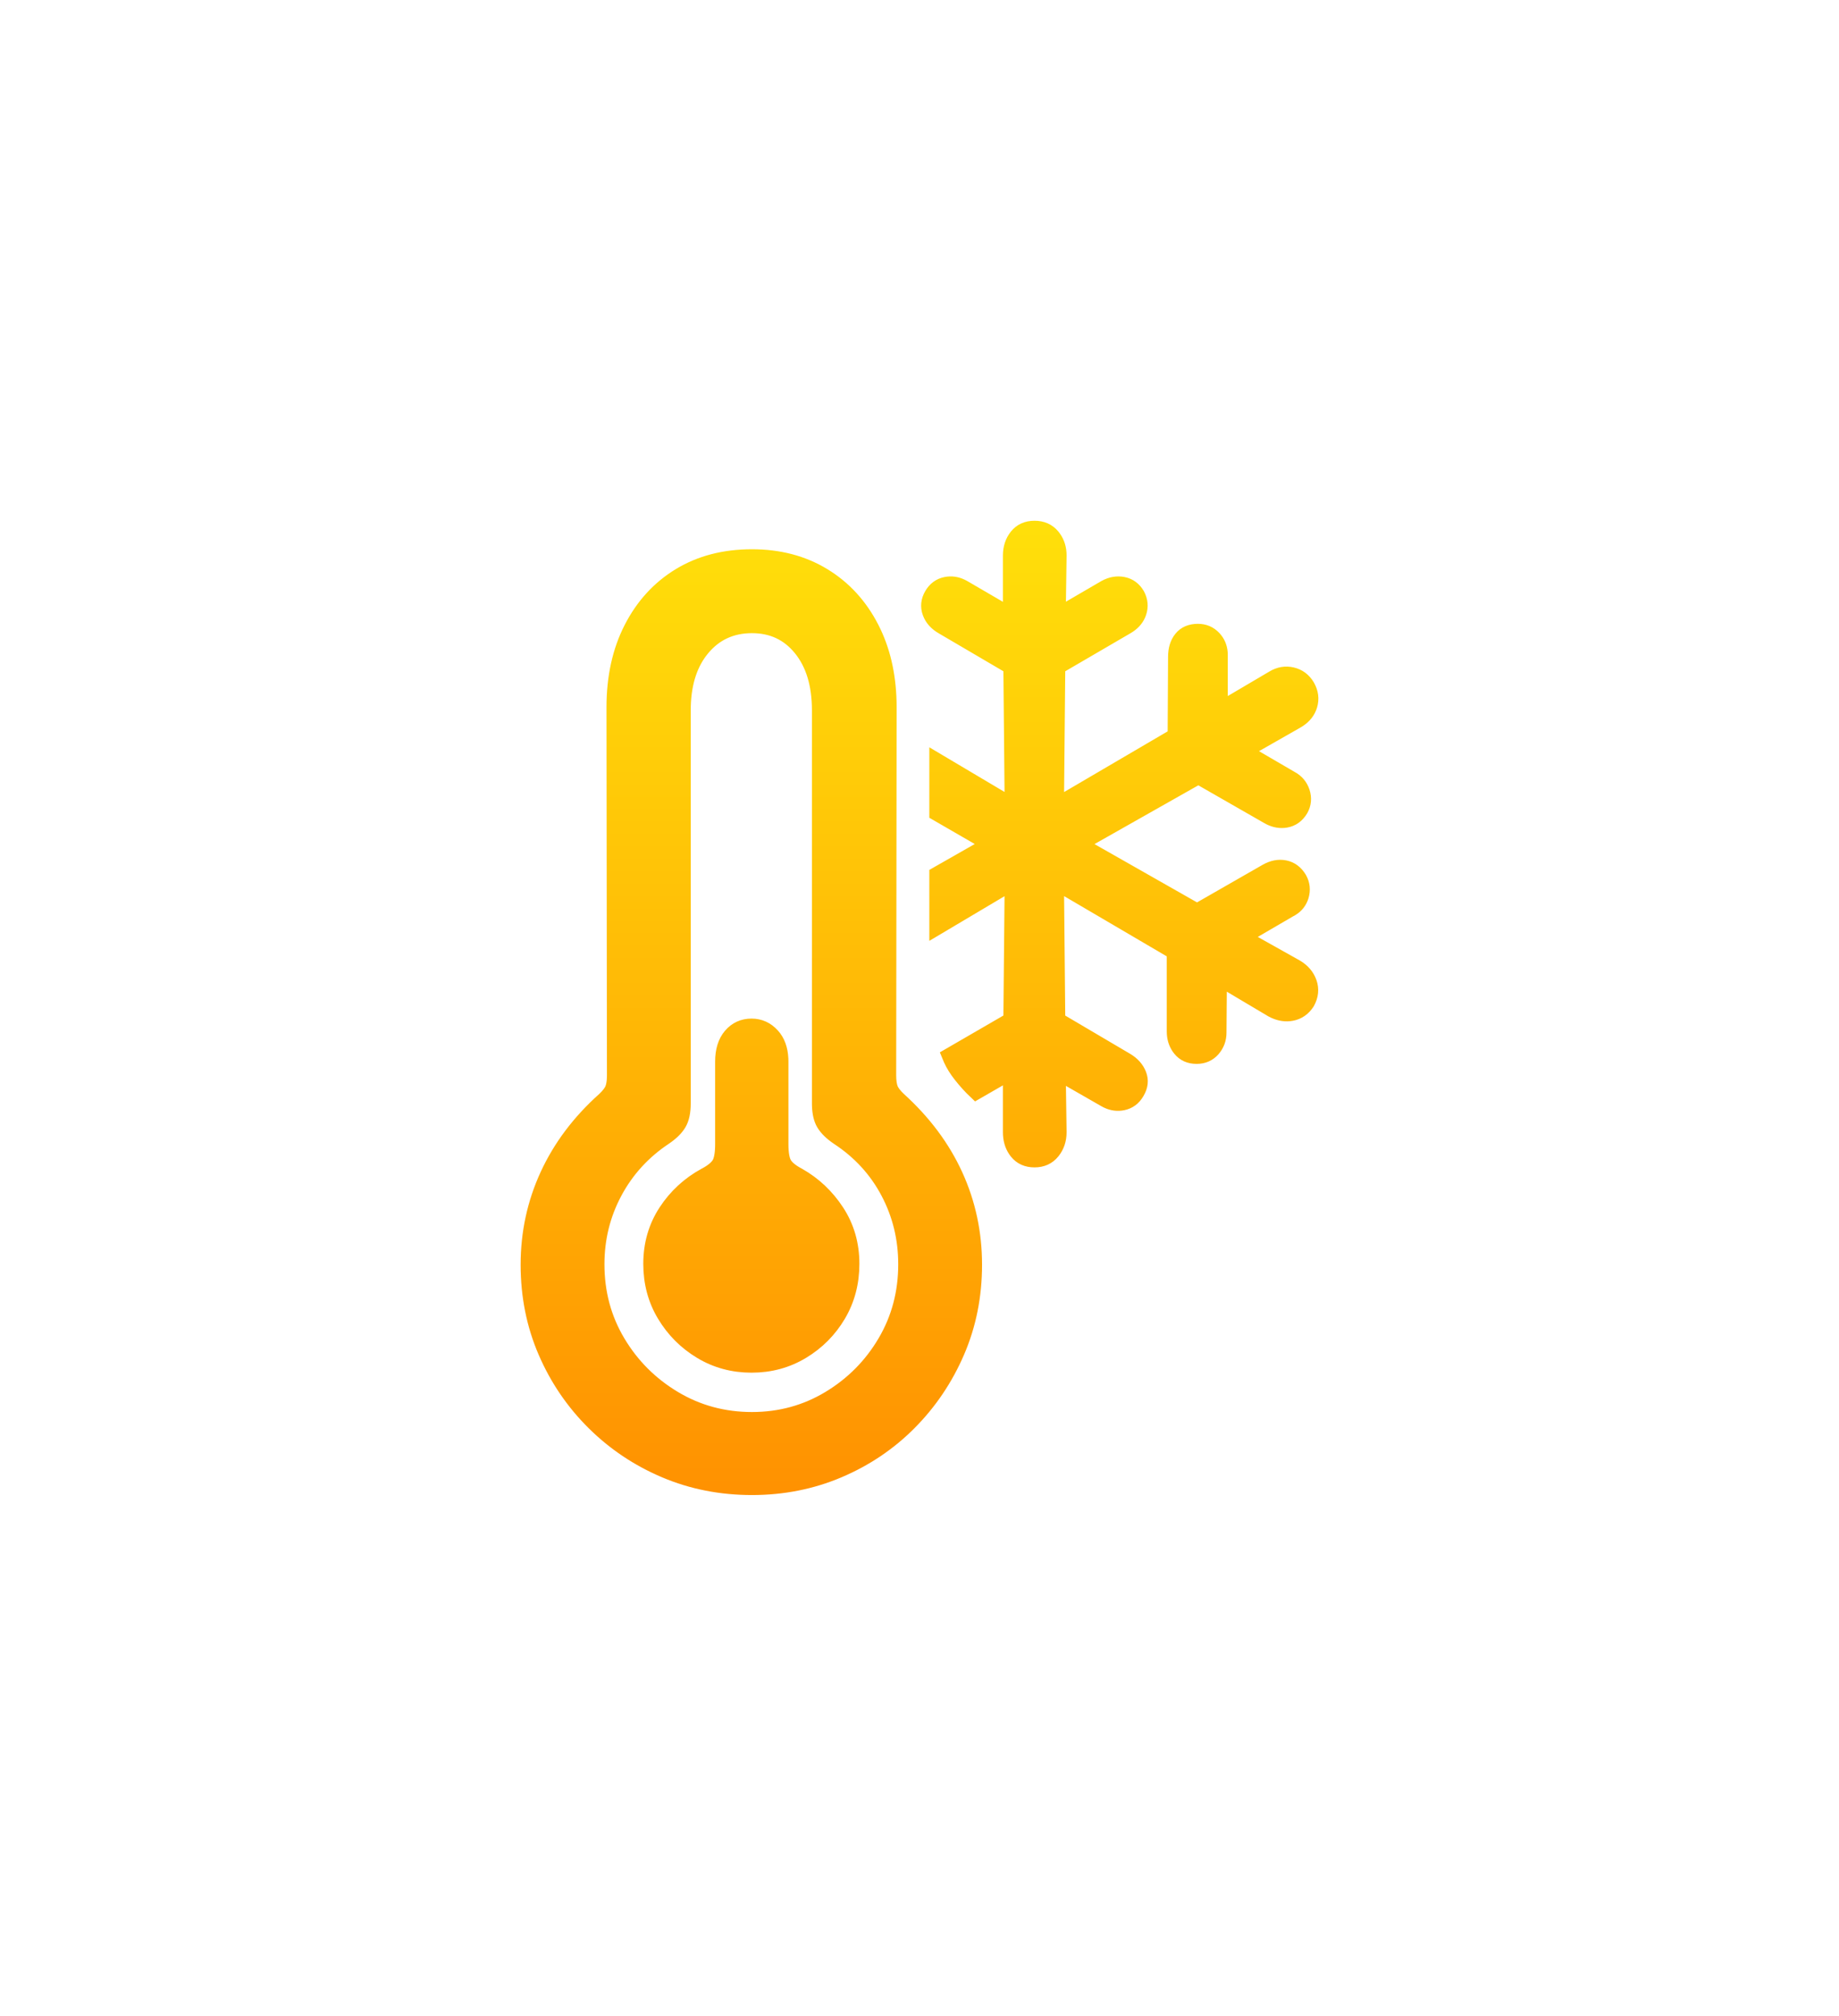 <svg width="219" height="240" viewBox="0 0 219 240" fill="none" xmlns="http://www.w3.org/2000/svg">
<g id="temp" filter="url(#filter0_d_19_13)">
<path d="M89.552 66.394C92.752 66.394 95.569 67.134 98.003 68.614C100.438 70.093 102.342 72.174 103.715 74.854C105.003 77.368 105.687 80.263 105.768 83.541L105.776 84.202L105.724 128.016C105.724 128.712 105.802 129.261 105.958 129.661C106.115 130.061 106.454 130.505 106.976 130.993C109.932 133.673 112.166 136.667 113.679 139.975C115.192 143.282 115.948 146.816 115.948 150.576C115.948 154.266 115.261 157.704 113.888 160.89C112.514 164.075 110.627 166.878 108.228 169.297C105.828 171.717 103.028 173.606 99.829 174.963C96.629 176.321 93.204 177 89.552 177C85.866 177 82.423 176.321 79.224 174.963C76.024 173.606 73.207 171.717 70.773 169.297C68.338 166.878 66.434 164.075 65.061 160.89C63.687 157.704 63 154.266 63 150.576C63 146.816 63.765 143.273 65.295 139.949C66.826 136.624 69.069 133.639 72.025 130.993C72.546 130.505 72.885 130.061 73.042 129.661C73.176 129.318 73.253 128.866 73.272 128.305L73.277 128.016L73.225 84.202C73.225 80.651 73.911 77.535 75.285 74.854C76.659 72.174 78.563 70.093 80.997 68.614C83.431 67.134 86.283 66.394 89.552 66.394ZM89.552 74.384C87.083 74.384 85.083 75.307 83.553 77.152C82.113 78.889 81.351 81.18 81.266 84.027L81.258 84.568V131.358C81.258 132.368 81.093 133.151 80.762 133.708C80.432 134.265 79.884 134.805 79.119 135.327C76.546 137.033 74.546 139.218 73.12 141.881C71.694 144.544 70.981 147.425 70.981 150.524C70.981 153.935 71.816 157.043 73.485 159.845C75.155 162.648 77.398 164.893 80.215 166.582C83.032 168.27 86.144 169.115 89.552 169.115C92.926 169.115 96.012 168.27 98.812 166.582C101.611 164.893 103.837 162.648 105.489 159.845C107.141 157.043 107.967 153.935 107.967 150.524C107.967 147.425 107.263 144.544 105.854 141.881C104.446 139.218 102.437 137.033 99.829 135.327C99.064 134.805 98.516 134.265 98.186 133.708C97.892 133.213 97.729 132.539 97.696 131.686L97.69 131.358V84.568C97.69 81.469 96.942 78.997 95.447 77.152C93.952 75.307 91.987 74.384 89.552 74.384ZM89.5 122.272C90.439 122.272 91.239 122.637 91.9 123.368C92.5 124.033 92.828 124.928 92.883 126.053L92.891 126.397V136.215C92.891 137.399 93.047 138.225 93.36 138.695C93.673 139.165 94.23 139.609 95.03 140.027C96.873 141.071 98.386 142.499 99.568 144.309C100.751 146.12 101.342 148.174 101.342 150.471C101.342 152.699 100.811 154.71 99.751 156.503C98.69 158.296 97.264 159.732 95.473 160.811C93.682 161.891 91.691 162.43 89.5 162.43C87.309 162.43 85.318 161.891 83.527 160.811C81.736 159.732 80.302 158.296 79.224 156.503C78.145 154.71 77.606 152.699 77.606 150.471C77.606 148.174 78.198 146.12 79.38 144.309C80.562 142.499 82.11 141.071 84.023 140.027C84.823 139.609 85.379 139.165 85.692 138.695C85.974 138.272 86.129 137.56 86.157 136.559L86.162 136.215V126.397C86.162 125.109 86.475 124.099 87.1 123.368C87.727 122.637 88.526 122.272 89.5 122.272ZM123.199 63C124.069 63 124.755 63.305 125.26 63.914C125.708 64.455 125.957 65.1 126.007 65.848L126.016 66.133L125.912 73.392L131.65 70.05C132.345 69.667 133.041 69.545 133.737 69.684C134.432 69.824 134.971 70.224 135.354 70.885C135.701 71.547 135.762 72.217 135.536 72.896C135.335 73.499 134.935 74 134.336 74.397L134.102 74.541L125.86 79.345L125.703 96.056L140.049 87.649L140.101 78.197C140.101 77.326 140.318 76.621 140.753 76.082C141.188 75.542 141.822 75.272 142.657 75.272C143.387 75.272 143.996 75.533 144.483 76.055C144.909 76.512 145.148 77.063 145.202 77.706L145.213 77.988V84.62L151.682 80.808C152.377 80.39 153.099 80.268 153.846 80.442C154.594 80.616 155.177 81.051 155.594 81.748C156.011 82.479 156.107 83.219 155.881 83.967C155.68 84.632 155.252 85.181 154.598 85.612L154.342 85.769L147.926 89.424L153.664 92.766C154.325 93.115 154.768 93.637 154.994 94.333C155.22 95.029 155.159 95.691 154.811 96.317C154.394 97.014 153.829 97.423 153.116 97.545C152.492 97.651 151.875 97.551 151.265 97.245L151.003 97.101L142.709 92.349L128.311 100.495L142.553 108.59L150.847 103.837C151.577 103.42 152.29 103.28 152.986 103.42C153.681 103.559 154.238 103.977 154.655 104.673C155.003 105.3 155.072 105.961 154.864 106.657C154.678 107.276 154.3 107.758 153.73 108.102L153.507 108.224L147.769 111.566L154.29 115.222C155.055 115.674 155.568 116.275 155.829 117.023C156.09 117.772 156.011 118.529 155.594 119.295C155.142 119.991 154.542 120.409 153.794 120.548C153.14 120.67 152.479 120.579 151.812 120.274L151.525 120.131L145.109 116.318L145.057 122.951C145.057 123.682 144.822 124.317 144.352 124.857C143.883 125.396 143.265 125.666 142.5 125.666C141.701 125.666 141.075 125.388 140.622 124.831C140.227 124.343 140.004 123.762 139.955 123.088L139.944 122.794V113.29L125.703 104.934L125.86 121.488L134.102 126.345C134.797 126.763 135.275 127.302 135.536 127.964C135.797 128.625 135.719 129.304 135.302 130C134.919 130.662 134.38 131.062 133.684 131.202C133.076 131.323 132.481 131.245 131.899 130.967L131.65 130.836L125.912 127.546L126.016 134.805C126.016 135.675 125.764 136.424 125.26 137.05C124.755 137.677 124.069 137.99 123.199 137.99C122.33 137.99 121.652 137.686 121.165 137.076C120.732 136.535 120.491 135.876 120.443 135.101L120.434 134.805V127.494L116.261 129.896C115.67 129.339 115.079 128.686 114.487 127.938C113.995 127.314 113.611 126.696 113.335 126.085L113.183 125.718L120.486 121.488L120.643 104.934L111.671 110.261V104.151L118.087 100.495L111.671 96.787V90.73L120.643 96.056L120.486 79.345L112.297 74.541C111.566 74.123 111.079 73.575 110.836 72.896C110.592 72.217 110.662 71.547 111.045 70.885C111.427 70.224 111.966 69.824 112.662 69.684C113.27 69.562 113.866 69.641 114.448 69.919L114.696 70.05L120.434 73.392V66.133C120.434 65.263 120.678 64.523 121.165 63.914C121.652 63.305 122.33 63 123.199 63Z" fill="url(#paint0_linear_19_13)"/>
<path d="M89.552 66.394C92.752 66.394 95.569 67.134 98.003 68.614C100.438 70.093 102.342 72.174 103.715 74.854C105.003 77.368 105.687 80.263 105.768 83.541L105.776 84.202L105.724 128.016C105.724 128.712 105.802 129.261 105.958 129.661C106.115 130.061 106.454 130.505 106.976 130.993C109.932 133.673 112.166 136.667 113.679 139.975C115.192 143.282 115.948 146.816 115.948 150.576C115.948 154.266 115.261 157.704 113.888 160.89C112.514 164.075 110.627 166.878 108.228 169.297C105.828 171.717 103.028 173.606 99.829 174.963C96.629 176.321 93.204 177 89.552 177C85.866 177 82.423 176.321 79.224 174.963C76.024 173.606 73.207 171.717 70.773 169.297C68.338 166.878 66.434 164.075 65.061 160.89C63.687 157.704 63 154.266 63 150.576C63 146.816 63.765 143.273 65.295 139.949C66.826 136.624 69.069 133.639 72.025 130.993C72.546 130.505 72.885 130.061 73.042 129.661C73.176 129.318 73.253 128.866 73.272 128.305L73.277 128.016L73.225 84.202C73.225 80.651 73.911 77.535 75.285 74.854C76.659 72.174 78.563 70.093 80.997 68.614C83.431 67.134 86.283 66.394 89.552 66.394ZM89.552 74.384C87.083 74.384 85.083 75.307 83.553 77.152C82.113 78.889 81.351 81.18 81.266 84.027L81.258 84.568V131.358C81.258 132.368 81.093 133.151 80.762 133.708C80.432 134.265 79.884 134.805 79.119 135.327C76.546 137.033 74.546 139.218 73.12 141.881C71.694 144.544 70.981 147.425 70.981 150.524C70.981 153.935 71.816 157.043 73.485 159.845C75.155 162.648 77.398 164.893 80.215 166.582C83.032 168.27 86.144 169.115 89.552 169.115C92.926 169.115 96.012 168.27 98.812 166.582C101.611 164.893 103.837 162.648 105.489 159.845C107.141 157.043 107.967 153.935 107.967 150.524C107.967 147.425 107.263 144.544 105.854 141.881C104.446 139.218 102.437 137.033 99.829 135.327C99.064 134.805 98.516 134.265 98.186 133.708C97.892 133.213 97.729 132.539 97.696 131.686L97.69 131.358V84.568C97.69 81.469 96.942 78.997 95.447 77.152C93.952 75.307 91.987 74.384 89.552 74.384ZM89.5 122.272C90.439 122.272 91.239 122.637 91.9 123.368C92.5 124.033 92.828 124.928 92.883 126.053L92.891 126.397V136.215C92.891 137.399 93.047 138.225 93.36 138.695C93.673 139.165 94.23 139.609 95.03 140.027C96.873 141.071 98.386 142.499 99.568 144.309C100.751 146.12 101.342 148.174 101.342 150.471C101.342 152.699 100.811 154.71 99.751 156.503C98.69 158.296 97.264 159.732 95.473 160.811C93.682 161.891 91.691 162.43 89.5 162.43C87.309 162.43 85.318 161.891 83.527 160.811C81.736 159.732 80.302 158.296 79.224 156.503C78.145 154.71 77.606 152.699 77.606 150.471C77.606 148.174 78.198 146.12 79.38 144.309C80.562 142.499 82.11 141.071 84.023 140.027C84.823 139.609 85.379 139.165 85.692 138.695C85.974 138.272 86.129 137.56 86.157 136.559L86.162 136.215V126.397C86.162 125.109 86.475 124.099 87.1 123.368C87.727 122.637 88.526 122.272 89.5 122.272ZM123.199 63C124.069 63 124.755 63.305 125.26 63.914C125.708 64.455 125.957 65.1 126.007 65.848L126.016 66.133L125.912 73.392L131.65 70.05C132.345 69.667 133.041 69.545 133.737 69.684C134.432 69.824 134.971 70.224 135.354 70.885C135.701 71.547 135.762 72.217 135.536 72.896C135.335 73.499 134.935 74 134.336 74.397L134.102 74.541L125.86 79.345L125.703 96.056L140.049 87.649L140.101 78.197C140.101 77.326 140.318 76.621 140.753 76.082C141.188 75.542 141.822 75.272 142.657 75.272C143.387 75.272 143.996 75.533 144.483 76.055C144.909 76.512 145.148 77.063 145.202 77.706L145.213 77.988V84.62L151.682 80.808C152.377 80.39 153.099 80.268 153.846 80.442C154.594 80.616 155.177 81.051 155.594 81.748C156.011 82.479 156.107 83.219 155.881 83.967C155.68 84.632 155.252 85.181 154.598 85.612L154.342 85.769L147.926 89.424L153.664 92.766C154.325 93.115 154.768 93.637 154.994 94.333C155.22 95.029 155.159 95.691 154.811 96.317C154.394 97.014 153.829 97.423 153.116 97.545C152.492 97.651 151.875 97.551 151.265 97.245L151.003 97.101L142.709 92.349L128.311 100.495L142.553 108.59L150.847 103.837C151.577 103.42 152.29 103.28 152.986 103.42C153.681 103.559 154.238 103.977 154.655 104.673C155.003 105.3 155.072 105.961 154.864 106.657C154.678 107.276 154.3 107.758 153.73 108.102L153.507 108.224L147.769 111.566L154.29 115.222C155.055 115.674 155.568 116.275 155.829 117.023C156.09 117.772 156.011 118.529 155.594 119.295C155.142 119.991 154.542 120.409 153.794 120.548C153.14 120.67 152.479 120.579 151.812 120.274L151.525 120.131L145.109 116.318L145.057 122.951C145.057 123.682 144.822 124.317 144.352 124.857C143.883 125.396 143.265 125.666 142.5 125.666C141.701 125.666 141.075 125.388 140.622 124.831C140.227 124.343 140.004 123.762 139.955 123.088L139.944 122.794V113.29L125.703 104.934L125.86 121.488L134.102 126.345C134.797 126.763 135.275 127.302 135.536 127.964C135.797 128.625 135.719 129.304 135.302 130C134.919 130.662 134.38 131.062 133.684 131.202C133.076 131.323 132.481 131.245 131.899 130.967L131.65 130.836L125.912 127.546L126.016 134.805C126.016 135.675 125.764 136.424 125.26 137.05C124.755 137.677 124.069 137.99 123.199 137.99C122.33 137.99 121.652 137.686 121.165 137.076C120.732 136.535 120.491 135.876 120.443 135.101L120.434 134.805V127.494L116.261 129.896C115.67 129.339 115.079 128.686 114.487 127.938C113.995 127.314 113.611 126.696 113.335 126.085L113.183 125.718L120.486 121.488L120.643 104.934L111.671 110.261V104.151L118.087 100.495L111.671 96.787V90.73L120.643 96.056L120.486 79.345L112.297 74.541C111.566 74.123 111.079 73.575 110.836 72.896C110.592 72.217 110.662 71.547 111.045 70.885C111.427 70.224 111.966 69.824 112.662 69.684C113.27 69.562 113.866 69.641 114.448 69.919L114.696 70.05L120.434 73.392V66.133C120.434 65.263 120.678 64.523 121.165 63.914C121.652 63.305 122.33 63 123.199 63Z" stroke="url(#paint1_linear_19_13)" stroke-width="2"/>
</g>
<defs>
<filter id="filter0_d_19_13" x="0.1" y="0.1" width="218.8" height="239.8" filterUnits="userSpaceOnUse" color-interpolation-filters="sRGB">
<feFlood flood-opacity="0" result="BackgroundImageFix"/>
<feColorMatrix in="SourceAlpha" type="matrix" values="0 0 0 0 0 0 0 0 0 0 0 0 0 0 0 0 0 0 127 0" result="hardAlpha"/>
<feOffset/>
<feGaussianBlur stdDeviation="30.95"/>
<feComposite in2="hardAlpha" operator="out"/>
<feColorMatrix type="matrix" values="0 0 0 0 1 0 0 0 0 1 0 0 0 0 1 0 0 0 0.7 0"/>
<feBlend mode="hard-light" in2="BackgroundImageFix" result="effect1_dropShadow_19_13"/>
<feBlend mode="normal" in="SourceGraphic" in2="effect1_dropShadow_19_13" result="shape"/>
</filter>
<linearGradient id="paint0_linear_19_13" x1="109.5" y1="63" x2="109.5" y2="177" gradientUnits="userSpaceOnUse">
<stop stop-color="#FFDF0A"/>
<stop offset="1" stop-color="#FF9201"/>
</linearGradient>
<linearGradient id="paint1_linear_19_13" x1="109.5" y1="63" x2="109.5" y2="177" gradientUnits="userSpaceOnUse">
<stop stop-color="#FFDF0A"/>
<stop offset="1" stop-color="#FF9201"/>
</linearGradient>
</defs>
</svg>
